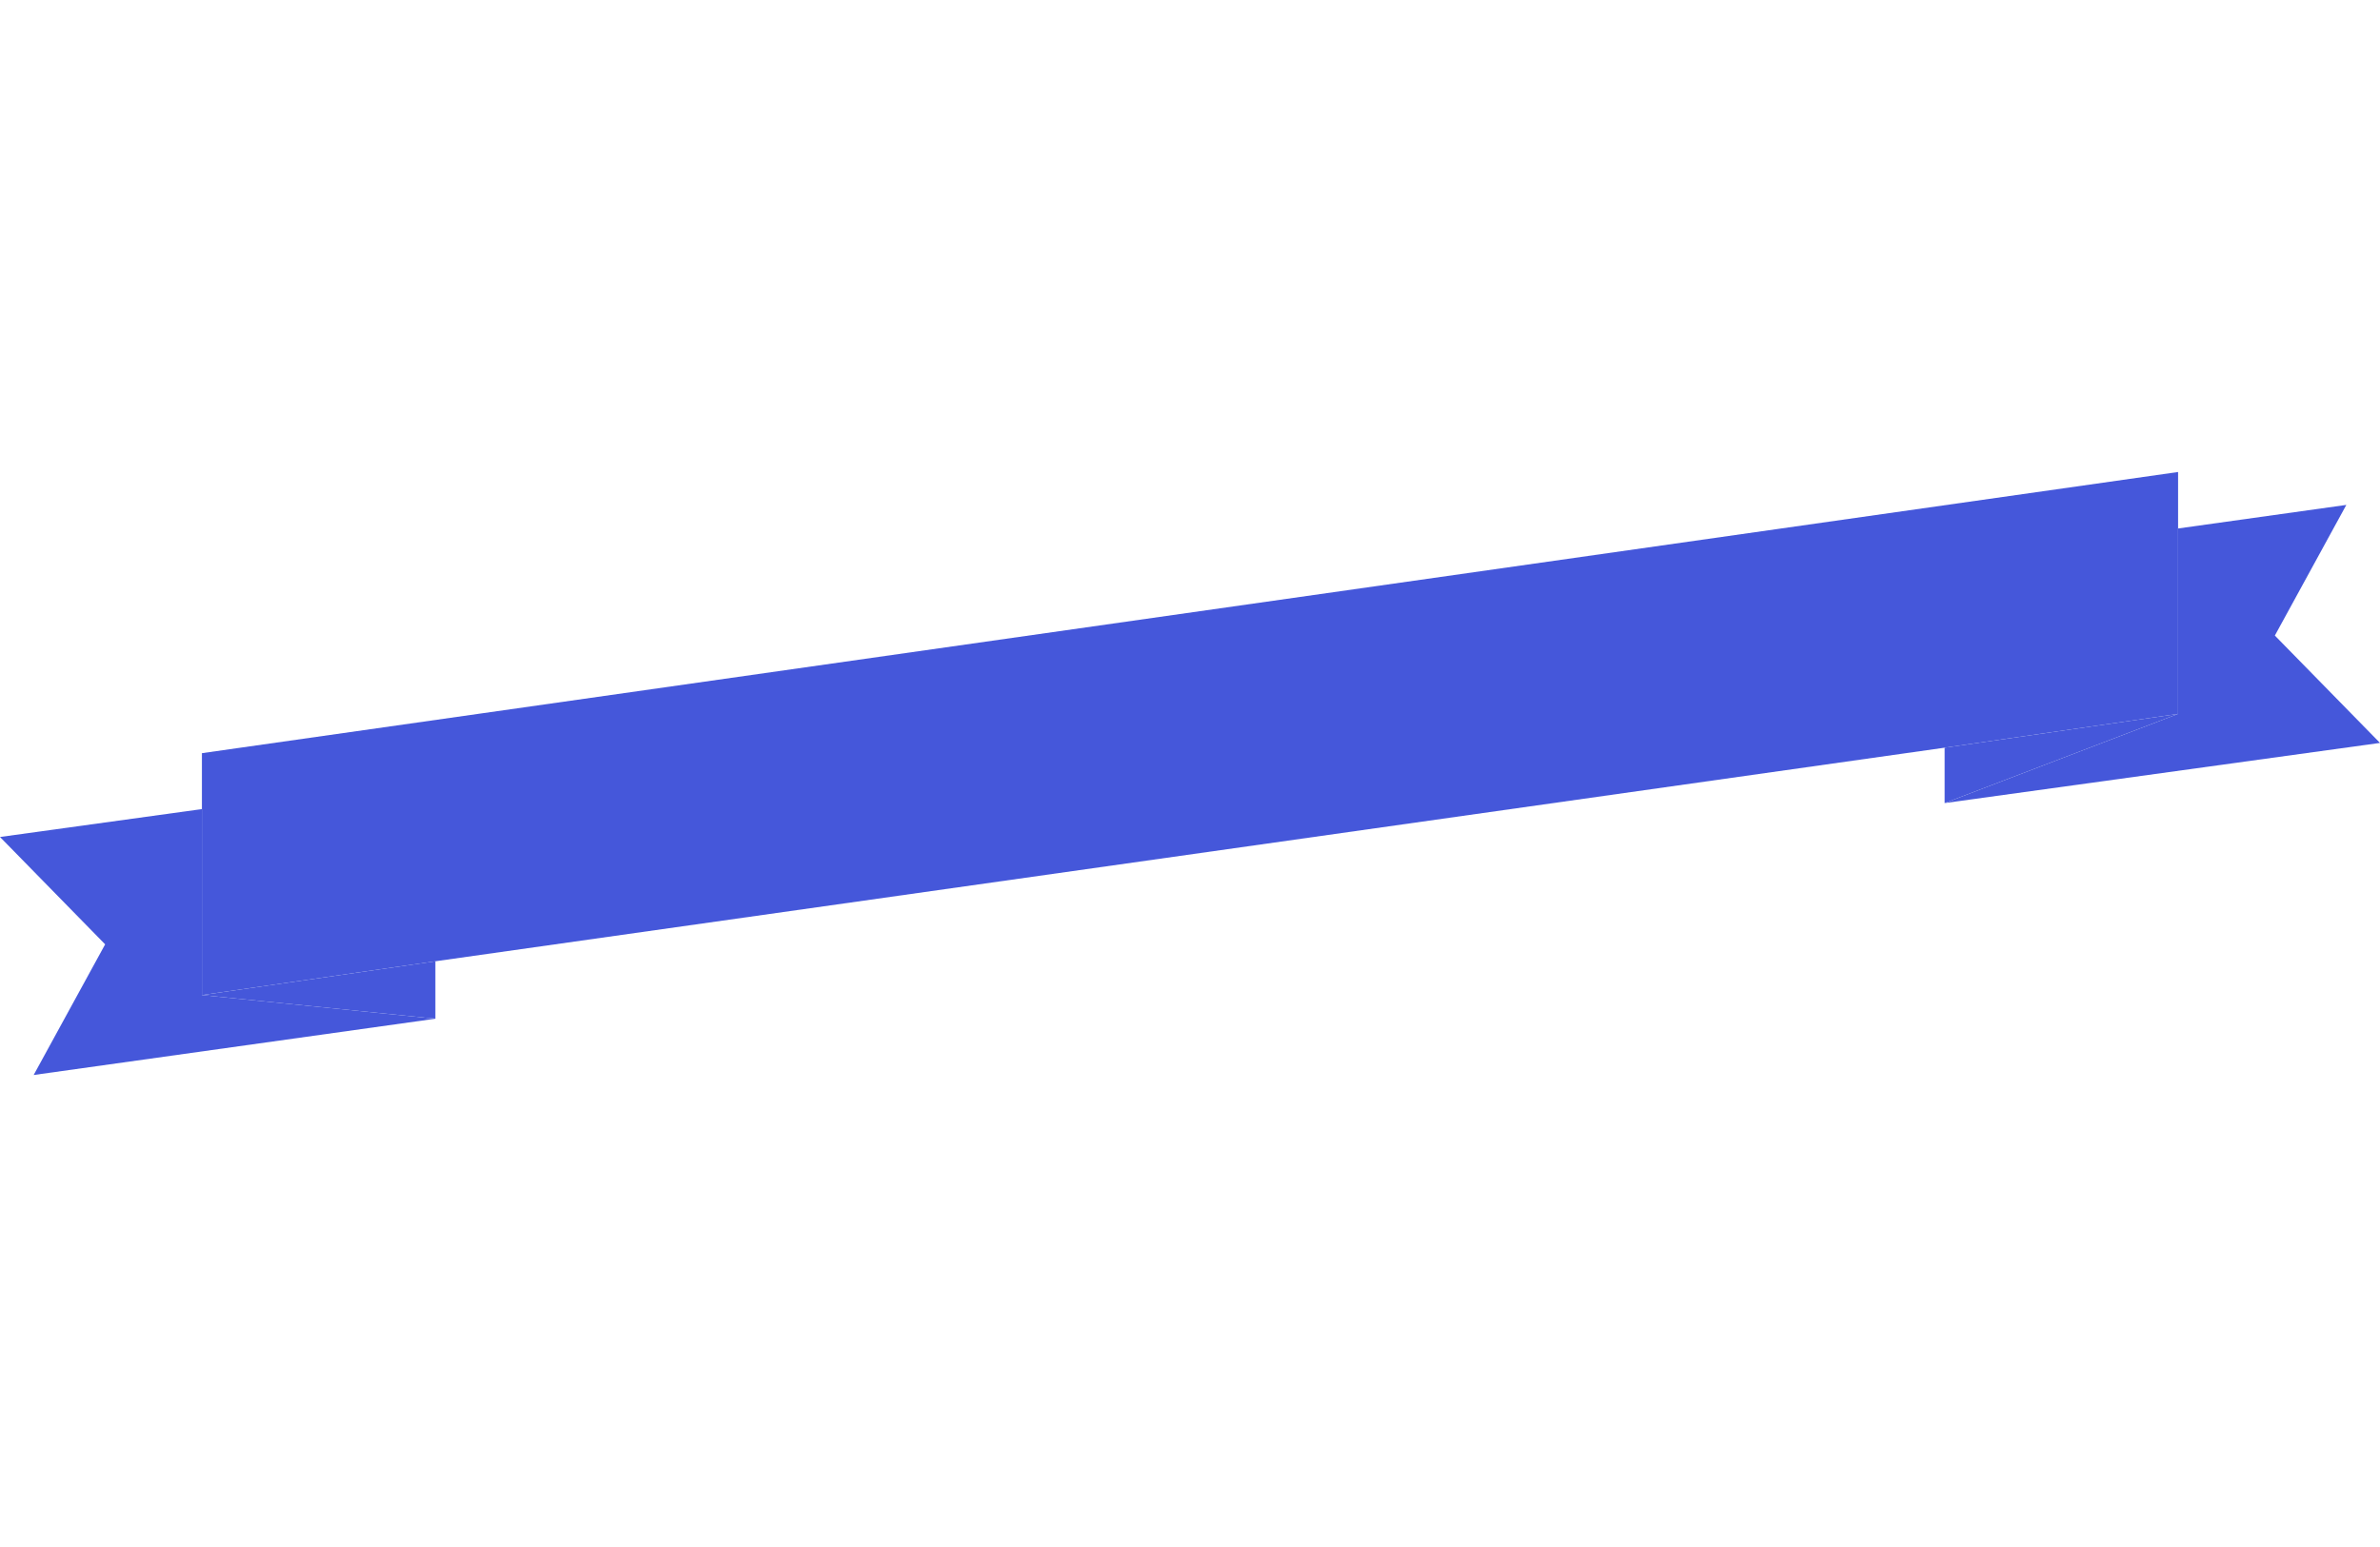 <?xml version="1.0" encoding="utf-8"?>
<!-- Generator: Adobe Illustrator 24.3.0, SVG Export Plug-In . SVG Version: 6.00 Build 0)  -->
<svg version="1.1" id="Capa_1" xmlns="http://www.w3.org/2000/svg" xmlns:xlink="http://www.w3.org/1999/xlink" x="0px" y="0px"
	 width="400px" height="260px" viewBox="0 0 400 260" style="enable-background:new 0 0 400 260;" xml:space="preserve" fill="#4557DA" >
<polygon points="326.829,134.97 400,124.86 382.329,106.817 394.342,84.859 366.065,88.82 366.065,119.982 "/>
<polygon points="33.935,135.981 0,140.67 17.671,158.713 5.658,180.671 73.171,171.213 33.935,167.237 "/>
<polygon points="366.065,119.982 326.829,125.662 326.829,134.97 "/>
<polygon points="73.171,171.213 73.171,161.558 33.935,167.237 "/>
<polygon points="366.065,88.82 366.065,79.329 33.935,126.584 33.935,135.981 33.935,167.237 73.171,161.558 326.829,125.662 
	366.065,119.982 "/>
</svg>
